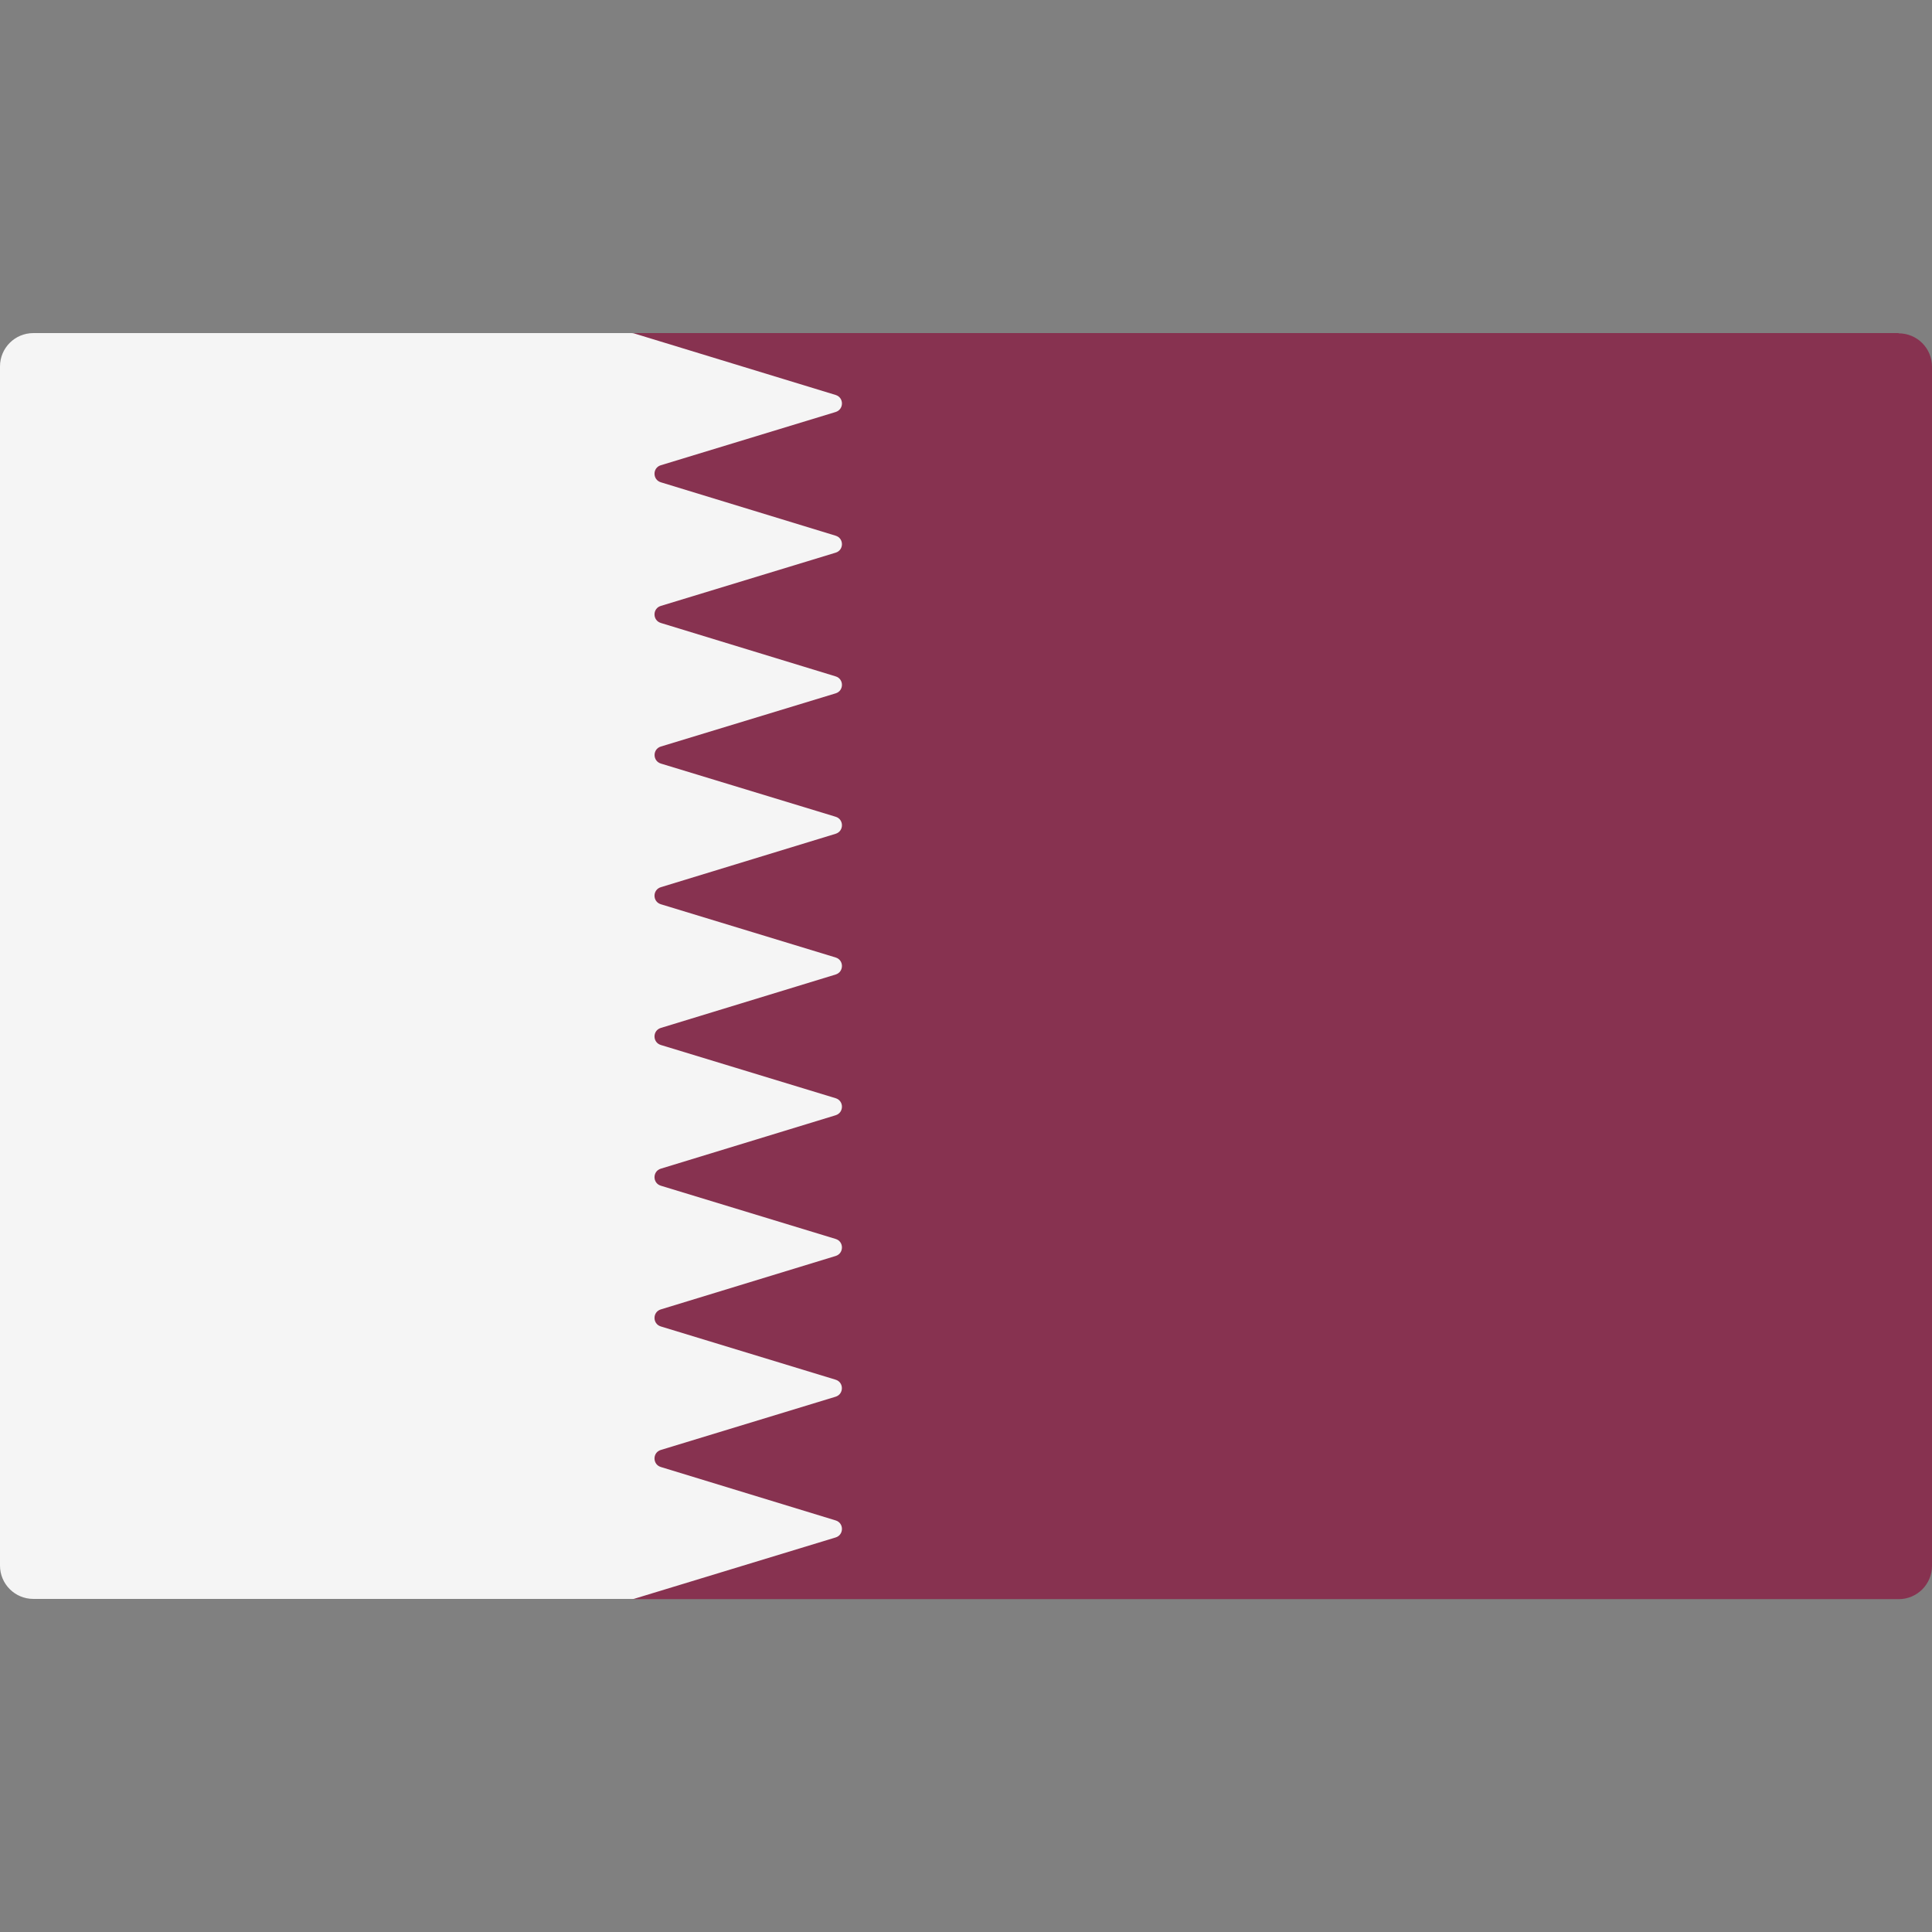 <svg xmlns="http://www.w3.org/2000/svg" width="32" height="32" version="1.1" viewBox="0 0 32 32"><rect x="0" y="0" width="32" height="32" fill="#808080" stroke="none"/><title>qatar</title><path fill="#f5f5f5" d="M14.897 26.483h-14.345c-0.305 0-0.552-0.247-0.552-0.552v-19.862c0-0.305 0.247-0.552 0.552-0.552h14.345v20.966z"/><path fill="#873250" d="M31.448 5.517h-20.987c0.015 0 0.029 0.002 0.043 0.006l3.337 1.019c0.139 0.042 0.139 0.239-0 0.282l-2.896 0.882c-0.139 0.042-0.139 0.239-0 0.282l2.896 0.885c0.139 0.042 0.139 0.239-0 0.281l-2.896 0.882c-0.139 0.042-0.139 0.239-0 0.282l2.896 0.885c0.139 0.042 0.139 0.239-0 0.281l-2.895 0.881c-0.139 0.042-0.139 0.239 0 0.282l2.895 0.881c0.139 0.042 0.139 0.239 0 0.282l-2.896 0.885c-0.139 0.043-0.139 0.239 0 0.282l2.896 0.882c0.139 0.042 0.139 0.239 0 0.282l-2.896 0.885c-0.139 0.043-0.139 0.239 0 0.282l2.896 0.882c0.139 0.042 0.139 0.239 0 0.282l-2.896 0.885c-0.139 0.043-0.139 0.239 0 0.282l2.896 0.882c0.139 0.042 0.139 0.239 0 0.282l-2.896 0.885c-0.139 0.043-0.139 0.239 0 0.282l2.895 0.882c0.139 0.042 0.139 0.239 0 0.282l-2.895 0.882c-0.139 0.042-0.139 0.239-0 0.282l2.896 0.885c0.139 0.042 0.139 0.239-0 0.282l-3.337 1.016c-0.014 0.004-0.028 0.006-0.043 0.006h20.987c0.305 0 0.552-0.247 0.552-0.552v-19.862c-0-0.305-0.247-0.552-0.552-0.552z"/></svg>